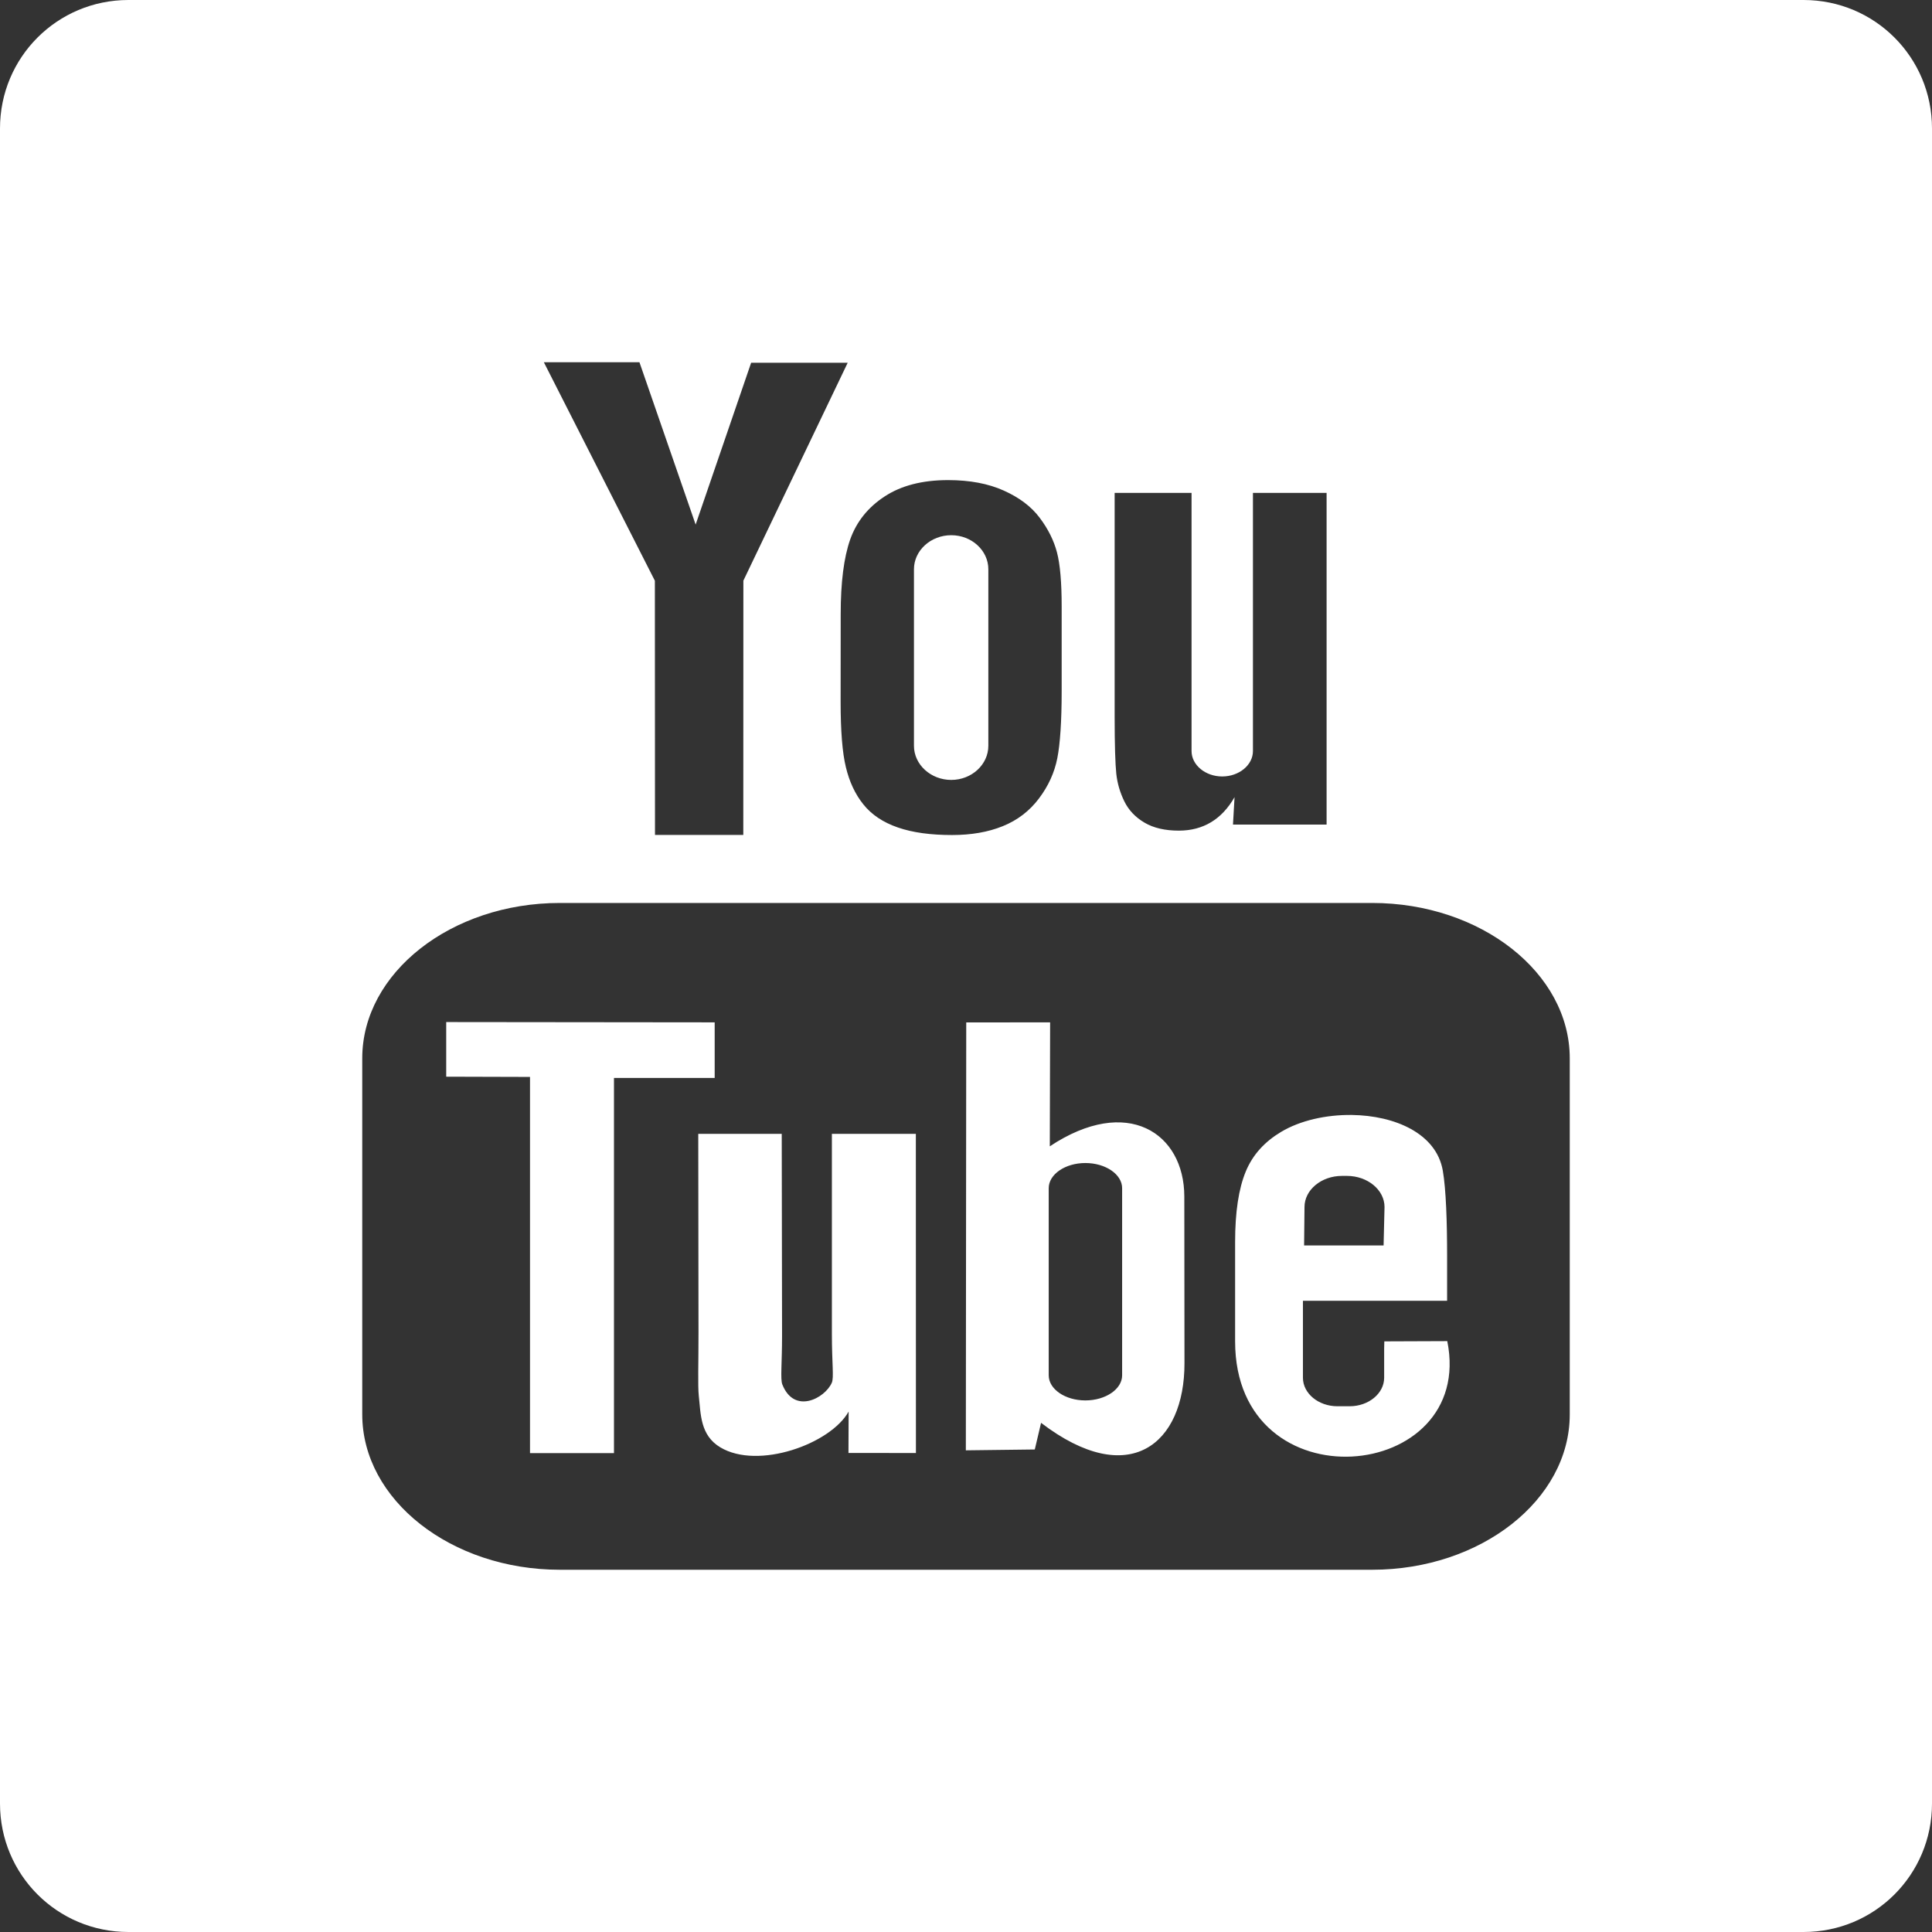 <svg xmlns:svg="http://www.w3.org/2000/svg" xmlns="http://www.w3.org/2000/svg" version="1.1" id="Youtube" width="48" height="48" viewBox="0 0 48 48" xml:space="preserve">
  <rect x="0" y="0" width="48" height="48" fill="#333333" stroke="none"/>
  <path d="M3.191 0C1.423 5.9211895e-16 0 1.423 0 3.191L0 44.809C0 46.577 1.423 48 3.191 48L44.809 48C46.577 48 48 46.577 48 44.809L48 3.191C48 1.423 46.577 0 44.809 0L3.191 0zM13.512 9L15.887 9 17.283 13.033 18.662 9.012 21.061 9.012 18.469 14.426 18.467 20.744 16.273 20.744 16.27 14.428 13.512 9zM23.555 11.928C24.093 11.928 24.553 12.015 24.938 12.188 25.324 12.361 25.623 12.586 25.83 12.863 26.041 13.142 26.183 13.43 26.26 13.723 26.338 14.02 26.377 14.468 26.377 15.072L26.377 17.156C26.377 17.921 26.339 18.483 26.268 18.84 26.197 19.198 26.046 19.529 25.811 19.84 25.579 20.148 25.279 20.378 24.916 20.525 24.549 20.674 24.129 20.746 23.654 20.746 23.124 20.746 22.677 20.686 22.309 20.559 21.939 20.432 21.654 20.24 21.451 19.986 21.246 19.732 21.103 19.423 21.016 19.062 20.928 18.702 20.885 18.16 20.885 17.438L20.887 15.256C20.887 14.465 20.966 13.848 21.123 13.402 21.281 12.959 21.567 12.603 21.979 12.334 22.389 12.064 22.915 11.928 23.555 11.928zM27.693 12.246L29.604 12.246 29.604 18.66C29.604 19.007 29.948 19.291 30.365 19.291 30.785 19.291 31.129 19.007 31.129 18.66L31.129 12.246 32.959 12.246 32.959 20.486 30.633 20.486 30.672 19.805C30.513 20.082 30.319 20.289 30.088 20.428 29.856 20.567 29.59 20.637 29.289 20.637 28.946 20.637 28.66 20.571 28.436 20.439 28.209 20.306 28.041 20.128 27.934 19.91 27.826 19.689 27.76 19.462 27.734 19.225 27.709 18.985 27.693 18.513 27.693 17.805L27.693 12.246zM23.633 13.297C23.125 13.297 22.707 13.677 22.707 14.143L22.707 18.529C22.707 18.996 23.125 19.377 23.633 19.377 24.141 19.377 24.555 18.996 24.555 18.529L24.555 14.143C24.555 13.677 24.141 13.297 23.633 13.297zM13.908 22.434L34.092 22.434C36.791 22.434 39 24.171 39 26.293L39 35.141C39 37.263 36.791 39 34.092 39L13.908 39C11.208 39 9 37.263 9 35.141L9 26.293C9 24.171 11.208 22.434 13.908 22.434zM11.086 25.393L11.086 26.75 13.168 26.756 13.168 36.102 15.254 36.102 15.254 26.781 17.756 26.781 17.756 25.4 11.086 25.393zM26.09 25.4L24.006 25.402 23.996 36.033 25.709 36.012 25.865 35.35C28.054 37.023 29.431 35.877 29.428 33.869L29.424 29.727C29.422 28.148 28.006 27.203 26.082 28.48L26.09 25.4zM33.586 27.701C32.948 27.693 32.3 27.838 31.826 28.123 31.43 28.36 31.127 28.679 30.951 29.105 30.774 29.532 30.686 30.114 30.686 30.855L30.686 33.326C30.686 37.432 36.671 36.852 35.957 33.32L34.393 33.326C34.392 33.378 34.389 33.439 34.389 33.504L34.389 34.23C34.389 34.62 34.002 34.938 33.533 34.938L33.227 34.938C32.757 34.938 32.371 34.62 32.371 34.23L32.371 34.15 32.371 33.35 32.371 32.318 35.953 32.318 35.953 31.193C35.953 30.372 35.927 29.553 35.846 29.084 35.685 28.156 34.65 27.715 33.586 27.701zM17.348 28.17L17.354 33.102C17.355 33.858 17.334 34.421 17.361 34.678 17.412 35.13 17.393 35.658 17.896 35.959 18.835 36.522 20.634 35.876 21.084 35.07L21.08 36.098 22.756 36.1 22.754 28.17 20.668 28.17 20.668 33.146C20.668 33.866 20.722 34.227 20.666 34.354 20.496 34.74 19.733 35.149 19.436 34.395 19.385 34.263 19.43 33.866 19.43 33.182L19.422 28.17 17.348 28.17zM26.965 28.895C27.468 28.895 27.879 29.176 27.879 29.52L27.879 34.17C27.879 34.513 27.468 34.793 26.965 34.793 26.464 34.793 26.055 34.513 26.055 34.17L26.055 29.52C26.055 29.176 26.464 28.895 26.965 28.895zM33.34 29.215L33.465 29.215C33.978 29.215 34.398 29.563 34.398 29.988L34.375 30.943 32.4 30.943 32.41 29.988C32.41 29.563 32.828 29.215 33.34 29.215z" id="Base" transform="translate(0,-1.9073486e-6)" fill="#ffffff"/>
</svg>
